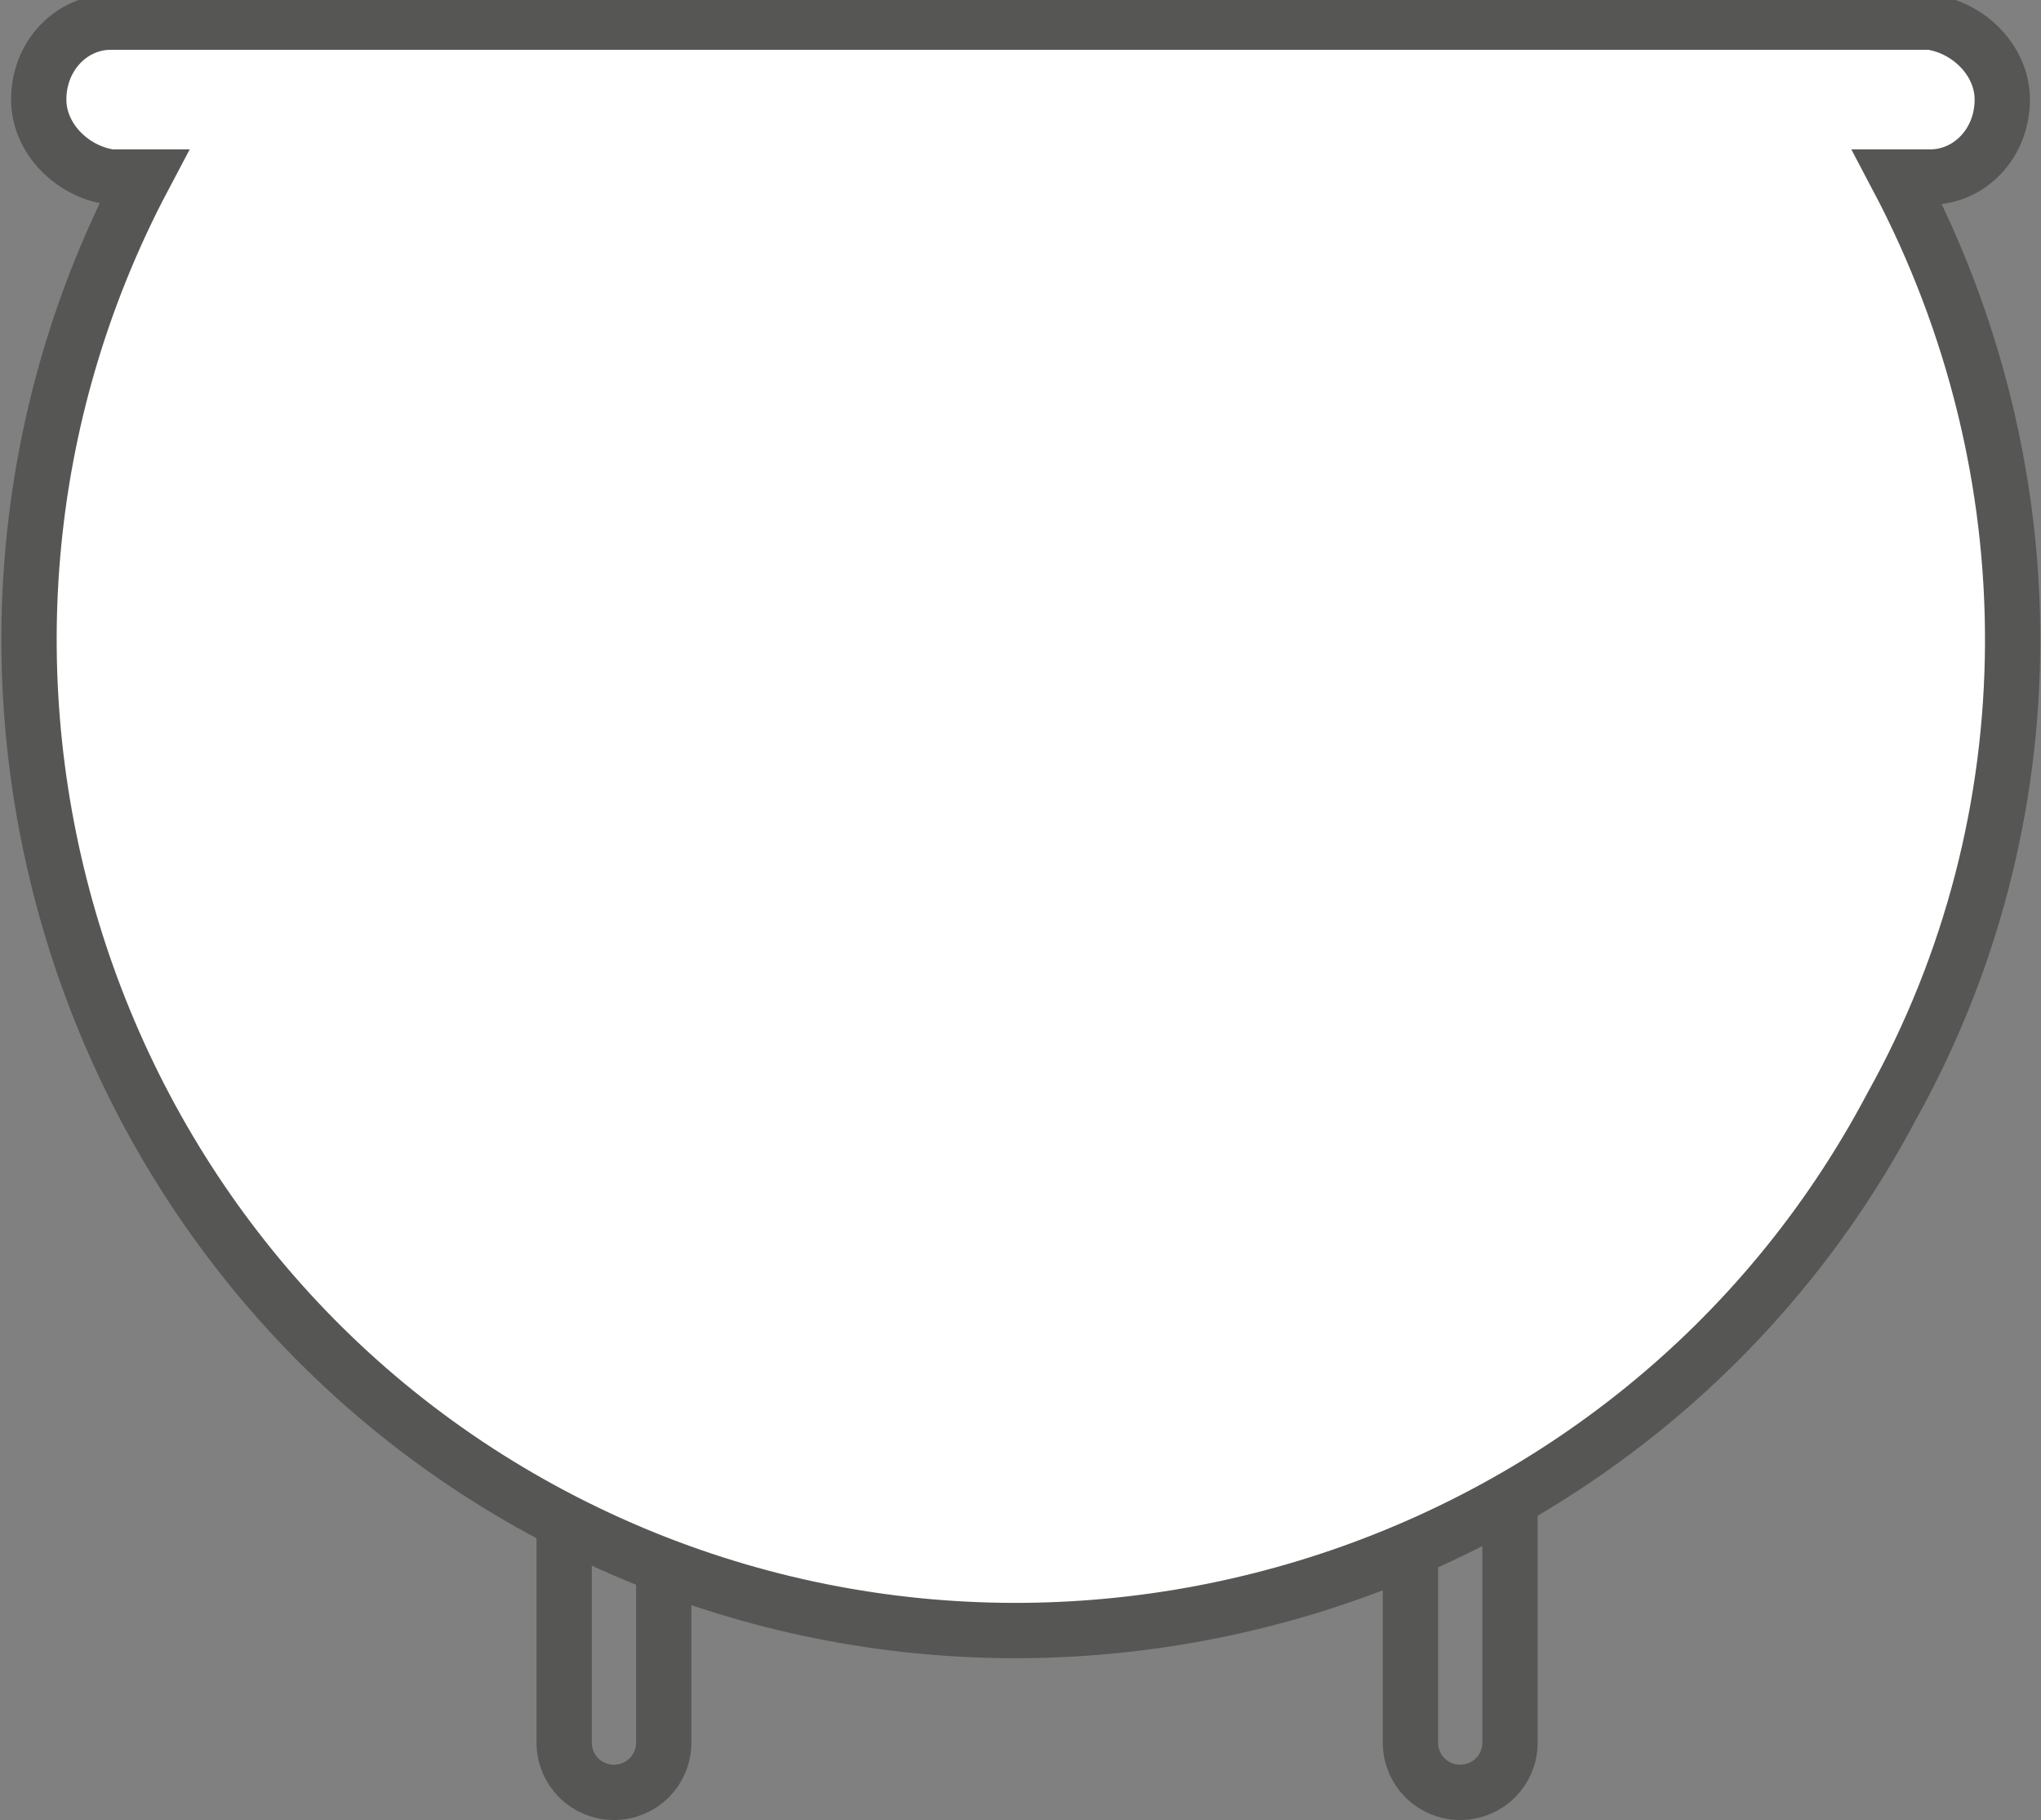 <?xml version="1.0" encoding="utf-8"?>
<!-- Generator: Adobe Illustrator 24.1.0, SVG Export Plug-In . SVG Version: 6.00 Build 0)  -->
<svg version="1.1" id="Layer_1" xmlns="http://www.w3.org/2000/svg" xmlns:xlink="http://www.w3.org/1999/xlink" x="0px" y="0px"
	 viewBox="0 0 36.9 32.9" style="enable-background:new 0 0 36.9 32.9;" xml:space="preserve">
<rect x="0" y="0" width="36.9" height="32.9" fill="#808080" stroke="none"/>
<style type="text/css">
	.st0{fill:none;stroke:#565655;stroke-miterlimit:10;}
	.st1{fill:#FFFFFF;stroke:#565655;stroke-miterlimit:10;}
	.st2{fill:#FFFFFF;}
</style>
<g id="Layer_2_1_">
	<g id="Layer_1-2">
		<path class="st0" d="M10.2,27.2H12l0,0v4.3c0,0.5-0.4,0.9-0.9,0.9h0l0,0c-0.5,0-0.9-0.4-0.9-0.9V27.2L10.2,27.2z"/>
		<path class="st0" d="M25.5,27.2h1.8l0,0v4.3c0,0.5-0.4,0.9-0.9,0.9l0,0l0,0c-0.5,0-0.9-0.4-0.9-0.9L25.5,27.2
			C25.5,27.2,25.5,27.2,25.5,27.2z"/>
		<path class="st1" d="M34.3,3.2h0.6c0.7,0,1.3-0.6,1.3-1.4l0,0c0-0.7-0.6-1.3-1.3-1.4H2c-0.7,0-1.3,0.6-1.3,1.4l0,0
			c0,0.7,0.6,1.3,1.3,1.4h0.6C-2,11.9,1.3,22.8,10,27.4s19.6,1.3,24.2-7.4C37.1,14.8,37.1,8.5,34.3,3.2z"/>
		<path class="st1" d="M33.5,3.8"/>
		<path class="st2" d="M5,5C1,12.4,3.9,21.6,11.3,25.6s16.7,1.1,20.6-6.3c2.4-4.5,2.4-9.8,0-14.3H5z"/>
	</g>
</g>
</svg>
